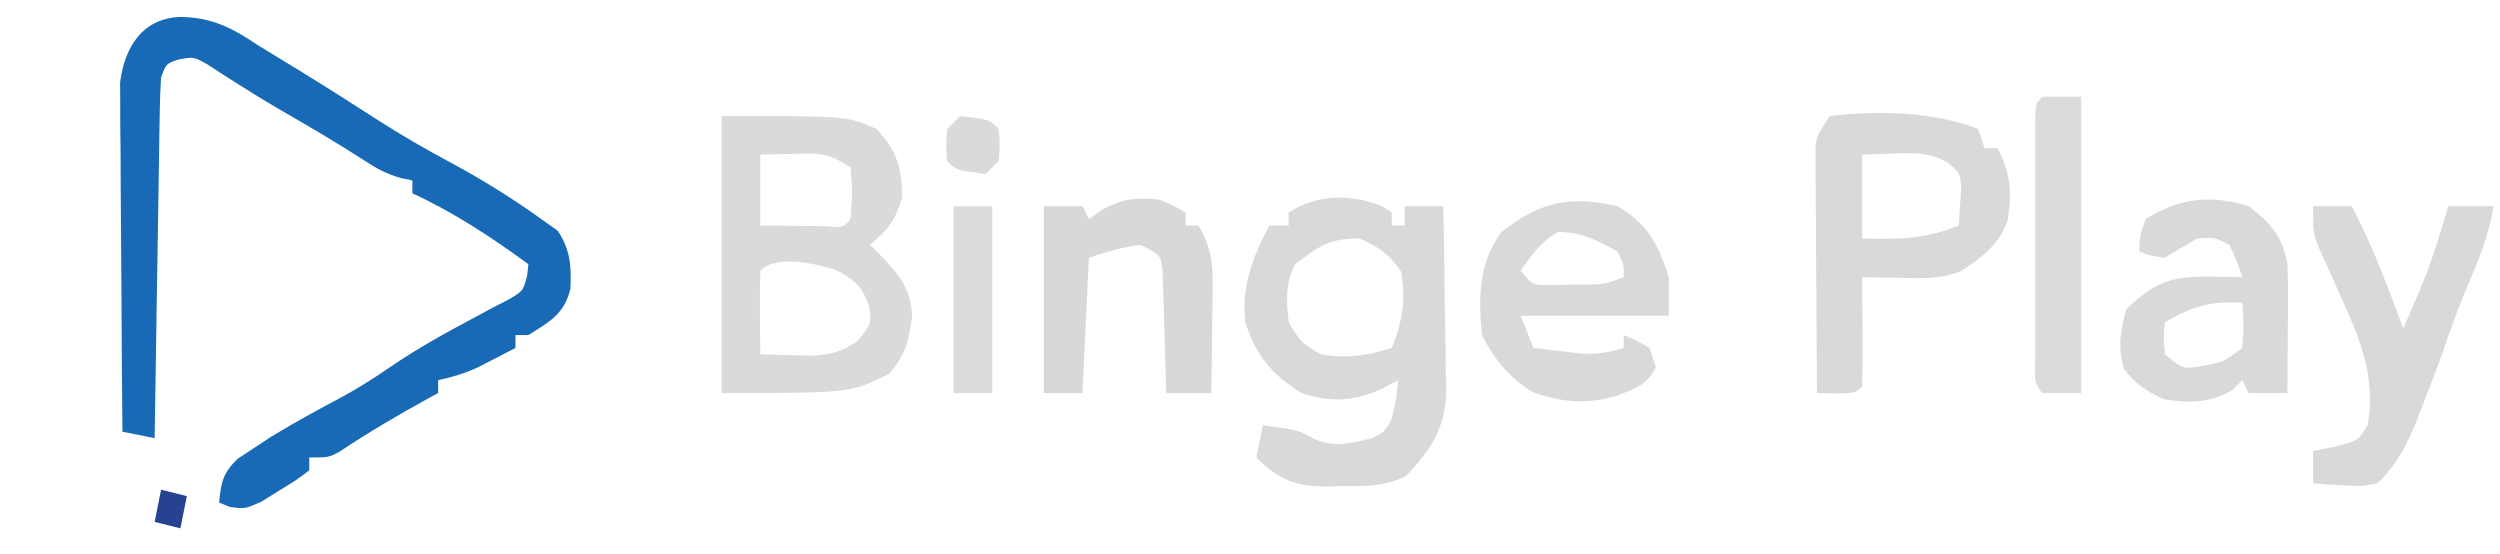 <?xml version="1.0" encoding="UTF-8"?>
<svg version="1.1" xmlns="http://www.w3.org/2000/svg" width="388" height="86">
<path d="M0 0 C4.811 0.137 7.89 1.723 11.812 4.375 C13.893 5.65 15.977 6.921 18.062 8.188 C22.22 10.743 26.339 13.352 30.438 16 C34.033 18.305 37.671 20.424 41.438 22.438 C46.452 25.128 51.194 28.05 55.812 31.375 C57.081 32.272 57.081 32.272 58.375 33.188 C60.352 36.196 60.485 38.621 60.344 42.18 C59.399 46.085 57.149 47.306 53.812 49.375 C53.153 49.375 52.492 49.375 51.812 49.375 C51.812 50.035 51.812 50.695 51.812 51.375 C50.565 52.026 49.314 52.671 48.062 53.312 C47.366 53.672 46.67 54.032 45.953 54.402 C43.91 55.331 42.001 55.907 39.812 56.375 C39.812 57.035 39.812 57.695 39.812 58.375 C39.256 58.678 38.699 58.981 38.125 59.293 C33.47 61.848 28.954 64.505 24.539 67.457 C22.812 68.375 22.812 68.375 19.812 68.375 C19.812 69.035 19.812 69.695 19.812 70.375 C17.766 71.918 17.766 71.918 15.062 73.562 C14.181 74.113 13.299 74.663 12.391 75.23 C9.812 76.375 9.812 76.375 7.484 76.051 C6.933 75.828 6.381 75.605 5.812 75.375 C6.122 72.254 6.403 70.765 8.711 68.566 C9.937 67.76 9.937 67.76 11.188 66.938 C12.543 66.044 12.543 66.044 13.926 65.133 C17.601 62.895 21.357 60.851 25.16 58.84 C27.649 57.465 29.97 55.983 32.312 54.375 C36.466 51.529 40.789 49.129 45.234 46.77 C46.511 46.079 46.511 46.079 47.812 45.375 C48.725 44.904 49.638 44.434 50.578 43.949 C52.972 42.578 52.972 42.578 53.625 40.188 C53.687 39.589 53.749 38.991 53.812 38.375 C48.009 34.141 42.338 30.396 35.812 27.375 C35.812 26.715 35.812 26.055 35.812 25.375 C35.225 25.254 34.637 25.133 34.031 25.008 C31.764 24.361 30.27 23.546 28.312 22.25 C23.906 19.408 19.395 16.777 14.852 14.16 C12.867 12.994 10.902 11.795 8.961 10.559 C7.65 9.725 7.65 9.725 6.312 8.875 C5.539 8.37 4.766 7.864 3.969 7.344 C1.866 6.184 1.866 6.184 -0.406 6.594 C-2.384 7.235 -2.384 7.235 -3.188 9.375 C-3.307 11.162 -3.365 12.952 -3.393 14.743 C-3.413 15.864 -3.433 16.985 -3.453 18.14 C-3.478 19.962 -3.478 19.962 -3.504 21.82 C-3.525 23.06 -3.545 24.301 -3.567 25.578 C-3.621 28.876 -3.672 32.174 -3.72 35.472 C-3.77 38.837 -3.826 42.202 -3.881 45.566 C-3.988 52.169 -4.09 58.772 -4.188 65.375 C-5.838 65.045 -7.487 64.715 -9.188 64.375 C-9.257 57.03 -9.31 49.684 -9.343 42.338 C-9.359 38.927 -9.38 35.516 -9.414 32.105 C-9.453 28.181 -9.467 24.257 -9.48 20.332 C-9.496 19.111 -9.511 17.89 -9.527 16.632 C-9.528 15.491 -9.528 14.35 -9.528 13.175 C-9.535 12.174 -9.541 11.172 -9.548 10.14 C-8.806 4.454 -5.903 0.102 0 0 Z " fill="#196AB6" transform="translate(28.188,2.625)"/>
<path d="M0 0 C19.478 0 19.478 0 24 2 C27.198 5.315 28 8.114 28 12.688 C26.93 16.231 25.848 17.703 23 20 C23.433 20.413 23.866 20.825 24.312 21.25 C27.311 24.36 29.436 26.673 29.562 31.125 C28.992 35.052 28.564 37.009 26 40 C20 43 20 43 0 43 C0 28.81 0 14.62 0 0 Z M6 6 C6 9.63 6 13.26 6 17 C8.146 17.027 10.292 17.046 12.438 17.062 C14.23 17.08 14.23 17.08 16.059 17.098 C18.889 17.339 18.889 17.339 20 16 C20.325 11.969 20.325 11.969 20 8 C16.579 5.719 15.318 5.781 11.312 5.875 C9.559 5.916 7.806 5.957 6 6 Z M6 24 C5.927 26.186 5.916 28.375 5.938 30.562 C5.947 31.76 5.956 32.958 5.965 34.191 C5.976 35.118 5.988 36.045 6 37 C7.75 37.054 9.5 37.093 11.25 37.125 C12.225 37.148 13.199 37.171 14.203 37.195 C17.082 36.994 18.618 36.592 21 35 C23.261 32.253 23.261 32.253 22.875 29.5 C21.812 26.463 20.741 25.612 18 24 C14.848 22.949 8.581 21.419 6 24 Z " fill="#DADADA" transform="translate(112,18)"/>
<path d="M0 0 C0.495 0.33 0.99 0.66 1.5 1 C1.5 1.66 1.5 2.32 1.5 3 C2.16 3 2.82 3 3.5 3 C3.5 2.01 3.5 1.02 3.5 0 C5.48 0 7.46 0 9.5 0 C9.599 4.732 9.672 9.464 9.72 14.197 C9.74 15.805 9.767 17.413 9.802 19.021 C9.851 21.34 9.873 23.657 9.891 25.977 C9.911 26.689 9.932 27.402 9.953 28.136 C9.956 34.158 7.799 37.578 3.746 41.848 C0.429 43.55 -2.796 43.474 -6.438 43.438 C-7.492 43.467 -7.492 43.467 -8.568 43.498 C-13.511 43.493 -16.001 42.458 -19.5 39 C-19.17 37.35 -18.84 35.7 -18.5 34 C-12.909 34.762 -12.909 34.762 -10.562 36.125 C-7.326 37.498 -4.85 36.792 -1.5 36 C0.48 34.937 0.48 34.937 1.5 33 C2.227 29.892 2.227 29.892 2.5 27 C1.51 27.516 0.52 28.031 -0.5 28.562 C-4.725 30.346 -8.141 30.426 -12.5 29 C-17.051 26.166 -19.539 23.218 -21.168 18.188 C-21.992 12.756 -20.007 7.736 -17.5 3 C-16.51 3 -15.52 3 -14.5 3 C-14.5 2.34 -14.5 1.68 -14.5 1 C-10.133 -1.911 -4.77 -1.908 0 0 Z M-13.5 9 C-15.069 12.139 -14.852 14.539 -14.5 18 C-12.647 21.104 -12.647 21.104 -9.5 23 C-5.633 23.655 -2.228 23.243 1.5 22 C3.138 18.132 3.742 14.237 2.938 10.125 C1.114 7.43 -0.545 6.337 -3.5 5 C-8.245 5 -9.787 6.194 -13.5 9 Z " fill="#D9D9D9" transform="translate(214.5,32)"/>
<path d="M0 0 C7.545 -0.858 15.856 -0.715 23 2 C23.33 2.99 23.66 3.98 24 5 C24.66 5 25.32 5 26 5 C28.05 8.859 28.278 11.851 27.609 16.07 C26.395 19.915 23.531 22.014 20.254 24.125 C17.18 25.318 14.535 25.191 11.25 25.125 C9.494 25.098 9.494 25.098 7.703 25.07 C6.811 25.047 5.919 25.024 5 25 C5.012 26.216 5.023 27.431 5.035 28.684 C5.045 30.268 5.054 31.853 5.062 33.438 C5.071 34.24 5.079 35.042 5.088 35.869 C5.097 37.913 5.052 39.957 5 42 C4 43 4 43 0.938 43.062 C-0.032 43.042 -1.001 43.021 -2 43 C-2.049 37.358 -2.086 31.717 -2.11 26.075 C-2.12 24.155 -2.134 22.236 -2.151 20.316 C-2.175 17.558 -2.186 14.801 -2.195 12.043 C-2.206 11.184 -2.216 10.324 -2.227 9.439 C-2.227 8.638 -2.227 7.837 -2.227 7.012 C-2.231 6.309 -2.236 5.605 -2.241 4.879 C-2 3 -2 3 0 0 Z M5 6 C5 10.29 5 14.58 5 19 C10.545 19.168 14.788 19.138 20 17 C20.082 15.742 20.165 14.484 20.25 13.188 C20.296 12.48 20.343 11.772 20.391 11.043 C20.163 8.857 20.163 8.857 18.344 7.25 C15.443 5.703 13.518 5.696 10.25 5.812 C8.518 5.874 6.785 5.936 5 6 Z " fill="#D9D9D9" transform="translate(284,18)"/>
<path d="M0 0 C4.73 2.674 6.331 5.904 8 11 C8 12.98 8 14.96 8 17 C0.41 17 -7.18 17 -15 17 C-14.34 18.65 -13.68 20.3 -13 22 C-11.418 22.196 -9.834 22.382 -8.25 22.562 C-7.368 22.667 -6.487 22.771 -5.578 22.879 C-3.116 22.995 -1.335 22.736 1 22 C1 21.34 1 20.68 1 20 C2.938 20.812 2.938 20.812 5 22 C5.33 22.99 5.66 23.98 6 25 C4.646 27.709 2.759 28.295 0.031 29.391 C-4.618 30.785 -8.663 30.488 -13.25 28.812 C-16.818 26.461 -19.092 23.816 -21 20 C-21.554 14.077 -21.565 8.991 -18 4 C-11.857 -0.736 -7.43 -1.661 0 0 Z M-9.188 4 C-11.835 5.46 -13.258 7.573 -15 10 C-13.174 12.252 -13.174 12.252 -10.504 12.23 C-9.533 12.216 -8.563 12.202 -7.562 12.188 C-6.594 12.181 -5.626 12.175 -4.629 12.168 C-1.891 12.105 -1.891 12.105 1 11 C1.043 9.069 1.043 9.069 0 7 C-3.098 5.305 -5.608 4 -9.188 4 Z " fill="#D9D9D9" transform="translate(251,32)"/>
<path d="M0 0 C3.529 2.721 5.224 4.663 6 9 C6.079 10.587 6.108 12.177 6.098 13.766 C6.094 14.655 6.091 15.545 6.088 16.461 C6.08 17.381 6.071 18.302 6.062 19.25 C6.058 20.186 6.053 21.122 6.049 22.086 C6.037 24.391 6.021 26.695 6 29 C4.02 29 2.04 29 0 29 C-0.33 28.34 -0.66 27.68 -1 27 C-1.495 27.495 -1.99 27.99 -2.5 28.5 C-5.954 30.573 -9.115 30.572 -13 30 C-15.879 28.748 -17.447 27.703 -19.375 25.25 C-20.328 21.818 -19.917 19.422 -19 16 C-14.796 11.904 -12.126 10.871 -6.375 10.938 C-4.871 10.951 -4.871 10.951 -3.336 10.965 C-2.565 10.976 -1.794 10.988 -1 11 C-1.835 8.514 -1.835 8.514 -3 6 C-5.304 4.822 -5.304 4.822 -8 5 C-9.677 5.982 -11.345 6.981 -13 8 C-15.312 7.688 -15.312 7.688 -17 7 C-16.938 4.688 -16.938 4.688 -16 2 C-10.766 -1.272 -5.937 -1.834 0 0 Z M-13 18 C-13.25 20.416 -13.25 20.416 -13 23 C-10.181 25.328 -10.181 25.328 -7 24.75 C-3.846 24.14 -3.846 24.14 -1 22 C-0.75 18.416 -0.75 18.416 -1 15 C-5.877 14.652 -8.771 15.583 -13 18 Z " fill="#D9D9D9" transform="translate(349,32)"/>
<path d="M0 0 C1.98 0 3.96 0 6 0 C8.181 4.209 10.013 8.441 11.688 12.875 C12.343 14.604 12.343 14.604 13.012 16.367 C13.338 17.236 13.664 18.105 14 19 C18.018 9.681 18.018 9.681 21 0 C23.31 0 25.62 0 28 0 C27.357 3.934 26.147 7.285 24.562 10.938 C22.842 14.918 21.357 18.883 20 23 C19.062 25.532 18.108 28.049 17.125 30.562 C16.881 31.209 16.638 31.855 16.387 32.521 C14.792 36.583 13.16 39.956 10 43 C7.422 43.488 7.422 43.488 4.75 43.312 C3.858 43.267 2.966 43.222 2.047 43.176 C1.034 43.089 1.034 43.089 0 43 C0 41.35 0 39.7 0 38 C1.114 37.773 2.228 37.546 3.375 37.312 C7.037 36.377 7.037 36.377 8.5 33.875 C9.822 26.274 7.017 20.027 3.938 13.25 C3.19 11.591 2.449 9.93 1.715 8.266 C1.386 7.541 1.057 6.817 0.719 6.071 C0 4 0 4 0 0 Z " fill="#D9D9D9" transform="translate(359,32)"/>
<path d="M0 0 C2.375 1 2.375 1 4 2 C4 2.66 4 3.32 4 4 C4.66 4 5.32 4 6 4 C7.884 7.195 8.238 9.515 8.195 13.203 C8.189 14.183 8.182 15.162 8.176 16.172 C8.159 17.188 8.142 18.203 8.125 19.25 C8.116 20.281 8.107 21.312 8.098 22.375 C8.074 24.917 8.041 27.458 8 30 C5.69 30 3.38 30 1 30 C0.985 29.374 0.971 28.749 0.956 28.104 C0.881 25.277 0.785 22.451 0.688 19.625 C0.665 18.64 0.642 17.655 0.619 16.641 C0.566 15.229 0.566 15.229 0.512 13.789 C0.486 12.92 0.459 12.05 0.432 11.155 C0.187 8.614 0.187 8.614 -3 7 C-5.841 7.355 -8.28 8.093 -11 9 C-11.33 15.93 -11.66 22.86 -12 30 C-13.98 30 -15.96 30 -18 30 C-18 20.43 -18 10.86 -18 1 C-16.02 1 -14.04 1 -12 1 C-11.67 1.66 -11.34 2.32 -11 3 C-10.299 2.505 -9.598 2.01 -8.875 1.5 C-5.555 -0.232 -3.695 -0.393 0 0 Z " fill="#D8D8D8" transform="translate(180,31)"/>
<path d="M0 0 C1.98 0 3.96 0 6 0 C6 15.18 6 30.36 6 46 C4.02 46 2.04 46 0 46 C-1.545 44.455 -1.127 43.013 -1.129 40.863 C-1.133 39.986 -1.136 39.108 -1.139 38.204 C-1.137 37.25 -1.135 36.296 -1.133 35.312 C-1.134 34.34 -1.135 33.367 -1.136 32.365 C-1.136 30.303 -1.135 28.242 -1.13 26.181 C-1.125 23.014 -1.13 19.847 -1.137 16.68 C-1.136 14.682 -1.135 12.685 -1.133 10.688 C-1.135 9.733 -1.137 8.779 -1.139 7.796 C-1.136 6.919 -1.133 6.041 -1.129 5.137 C-1.129 4.36 -1.128 3.584 -1.127 2.784 C-1 1 -1 1 0 0 Z " fill="#DBDBDB" transform="translate(317,15)"/>
<path d="M0 0 C1.98 0 3.96 0 6 0 C6 9.57 6 19.14 6 29 C4.02 29 2.04 29 0 29 C0 19.43 0 9.86 0 0 Z " fill="#DBDBDB" transform="translate(148,32)"/>
<path d="M0 0 C4.556 0.556 4.556 0.556 6 2 C6.188 4.438 6.188 4.438 6 7 C5.34 7.66 4.68 8.32 4 9 C-0.556 8.444 -0.556 8.444 -2 7 C-2.188 4.562 -2.188 4.562 -2 2 C-1.34 1.34 -0.68 0.68 0 0 Z " fill="#DADADA" transform="translate(149,18)"/>
<path d="M0 0 C1.98 0.495 1.98 0.495 4 1 C3.67 2.65 3.34 4.3 3 6 C1.68 5.67 0.36 5.34 -1 5 C-0.67 3.35 -0.34 1.7 0 0 Z " fill="#264392" transform="translate(25,76)"/>
</svg>
